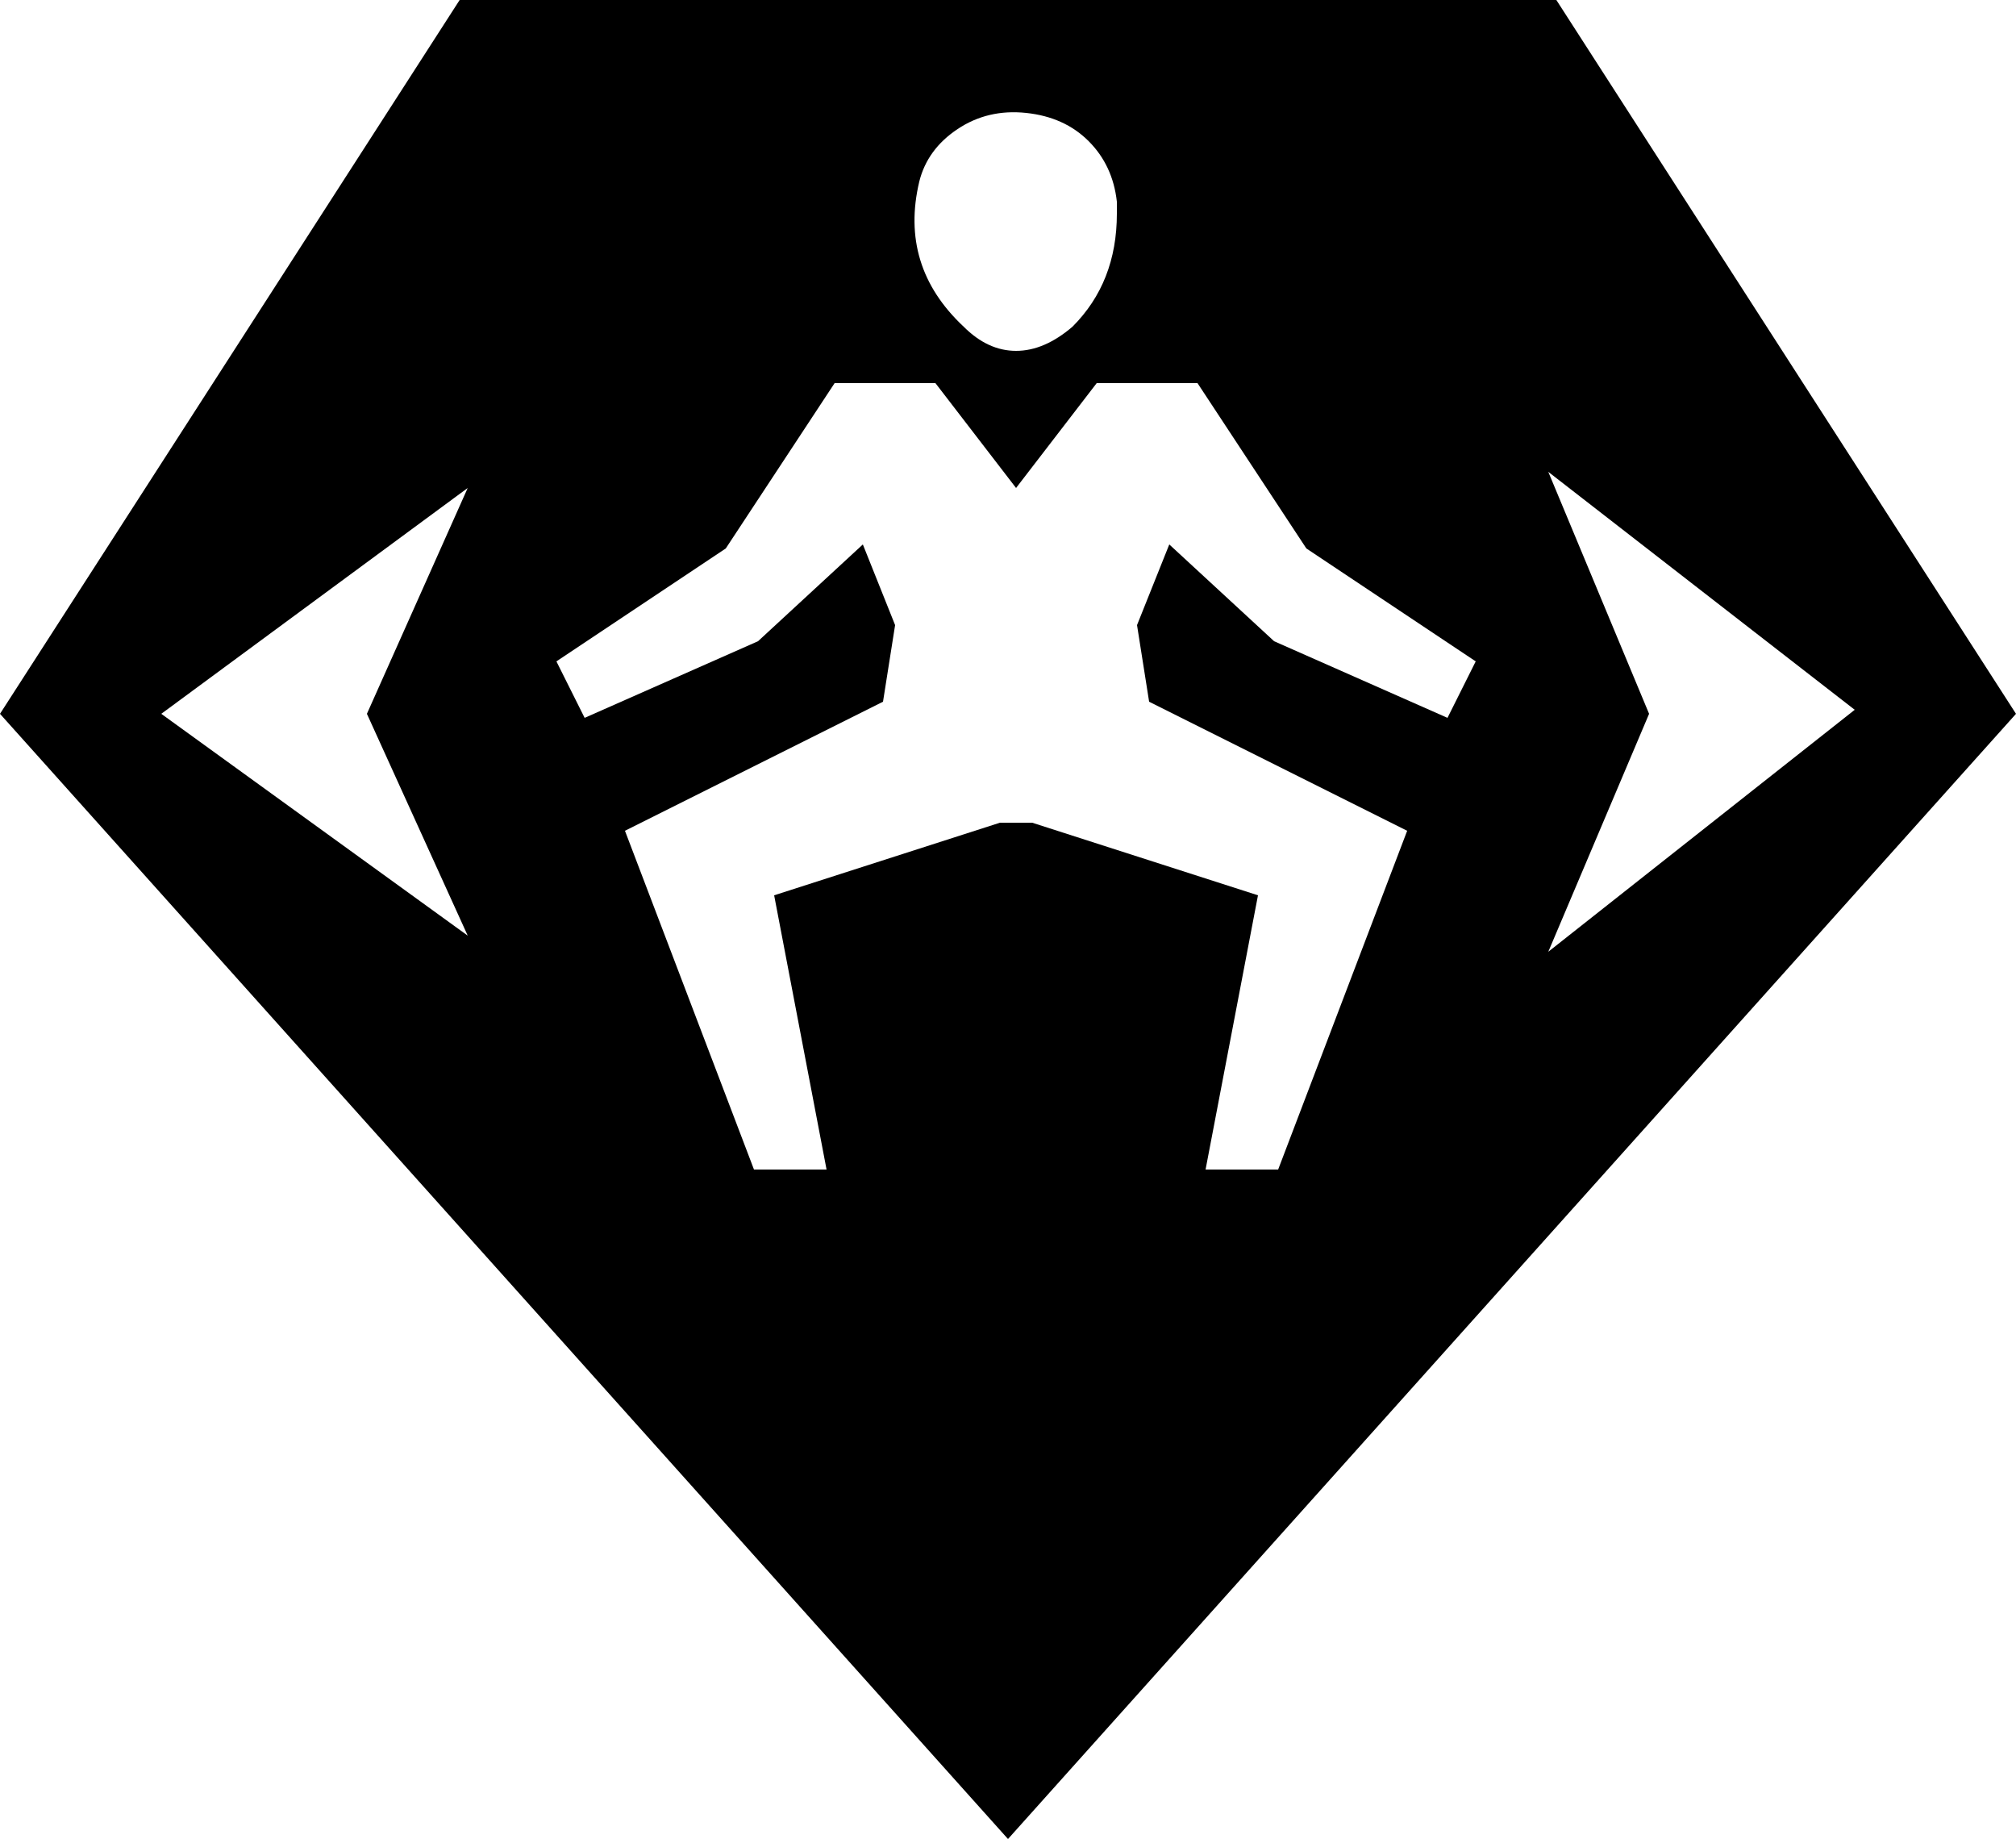 <?xml version="1.0" encoding="utf-8" ?>
<svg baseProfile="full" height="456px" version="1.1" viewBox="6 28 500 456" width="500px" xmlns="http://www.w3.org/2000/svg" xmlns:ev="http://www.w3.org/2001/xml-events" xmlns:xlink="http://www.w3.org/1999/xlink"><defs /><path d="M506 307 256 28 6 307 120 484H392ZM466 308 390 367 415 307 390 248ZM122 363 46 307 122 252 97 307ZM296 349 322 325 365 306 372 320 330 348 303 389H278L258 363L238 389H213L186 348L144 320L151 306L194 325L220 349L228 329L225 310L161 278L193 194H211L198 262L254 280H258H262L318 262L305 194H323L355 278L291 310L288 329ZM272 403Q283 414 283 431V434Q282 443 276.0 449.0Q270 455 260.5 456.0Q251 457 243.5 452.0Q236 447 234 439Q229 418 245 403Q251 397 258.0 397.0Q265 397 272 403Z"  transform="scale(1, -1) translate(0, -512)" /></svg>
